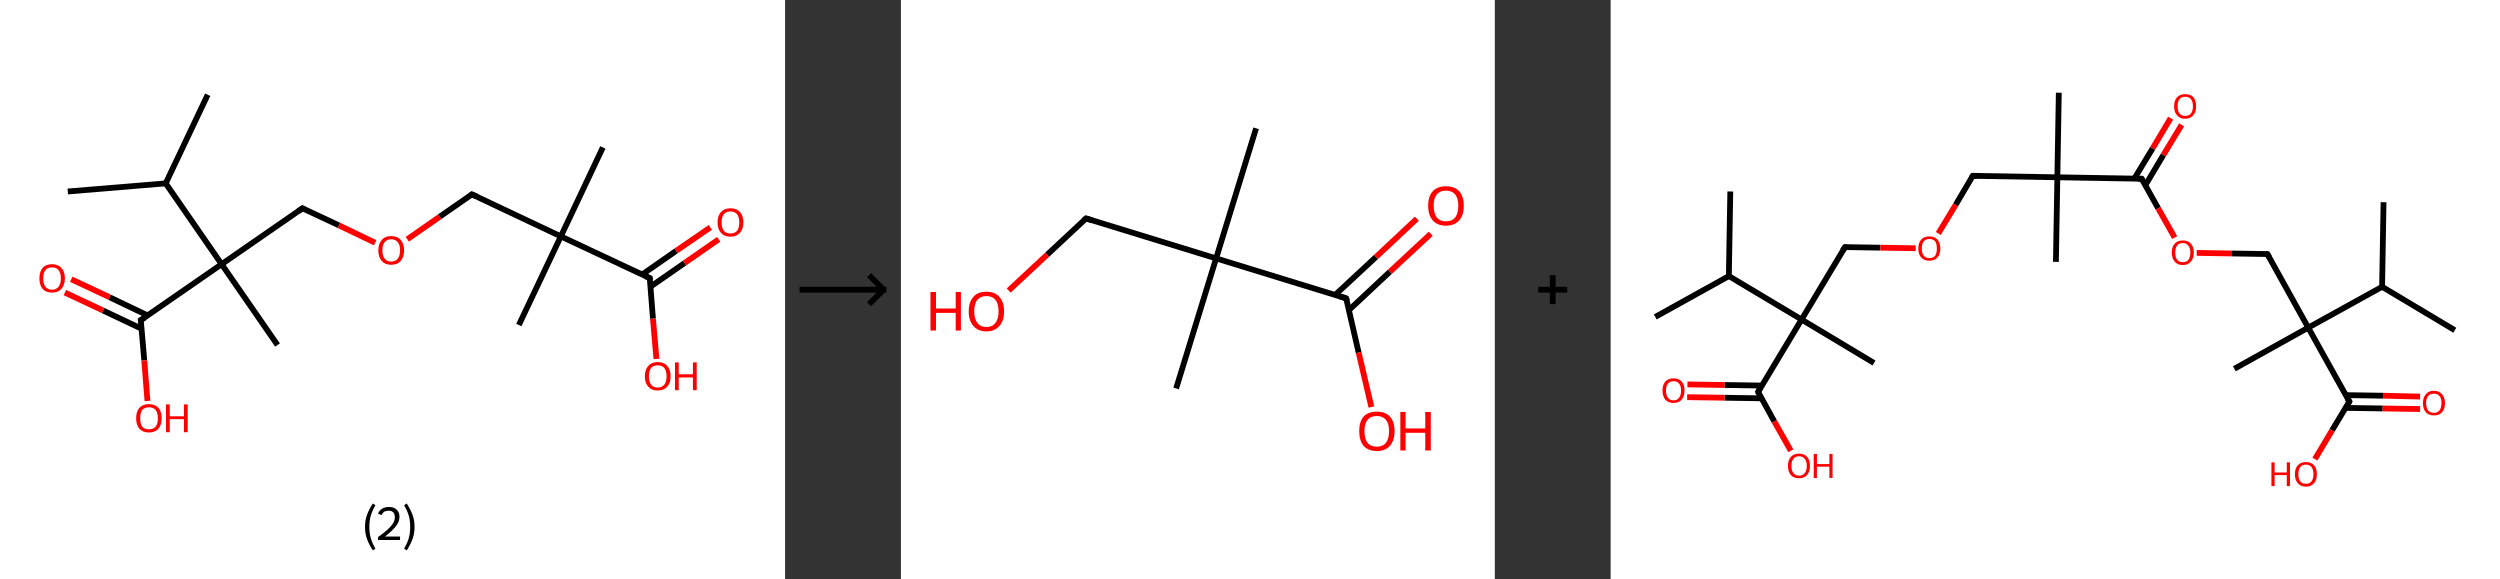 <?xml version='1.0' encoding='ASCII' standalone='yes'?>
<svg xmlns="http://www.w3.org/2000/svg" xmlns:xlink="http://www.w3.org/1999/xlink" version="1.1" width="863.0px" viewBox="0 0 863.0 200.0" height="200.0px">
  <rect x="0" y="0" width="863.0" height="200.0" fill="#333333" stroke="none"/>
  <g>
    <g transform="translate(0, 0) scale(1 1) "><!-- END OF HEADER -->
<rect style="opacity:1.0;fill:#FFFFFF;stroke:none" width="271.0" height="200.0" x="0.0" y="0.0"> </rect>
<path class="bond-0 atom-0 atom-1" d="M 71.7,32.7 L 57.2,63.3" style="fill:none;fill-rule:evenodd;stroke:#000000;stroke-width:2.0px;stroke-linecap:butt;stroke-linejoin:miter;stroke-opacity:1"/>
<path class="bond-1 atom-1 atom-2" d="M 57.2,63.3 L 23.4,66.1" style="fill:none;fill-rule:evenodd;stroke:#000000;stroke-width:2.0px;stroke-linecap:butt;stroke-linejoin:miter;stroke-opacity:1"/>
<path class="bond-2 atom-1 atom-3" d="M 57.2,63.3 L 76.5,91.2" style="fill:none;fill-rule:evenodd;stroke:#000000;stroke-width:2.0px;stroke-linecap:butt;stroke-linejoin:miter;stroke-opacity:1"/>
<path class="bond-3 atom-3 atom-4" d="M 76.5,91.2 L 95.8,119.1" style="fill:none;fill-rule:evenodd;stroke:#000000;stroke-width:2.0px;stroke-linecap:butt;stroke-linejoin:miter;stroke-opacity:1"/>
<path class="bond-4 atom-3 atom-5" d="M 76.5,91.2 L 104.4,71.9" style="fill:none;fill-rule:evenodd;stroke:#000000;stroke-width:2.0px;stroke-linecap:butt;stroke-linejoin:miter;stroke-opacity:1"/>
<path class="bond-5 atom-5 atom-6" d="M 104.4,71.9 L 117.0,77.8" style="fill:none;fill-rule:evenodd;stroke:#000000;stroke-width:2.0px;stroke-linecap:butt;stroke-linejoin:miter;stroke-opacity:1"/>
<path class="bond-5 atom-5 atom-6" d="M 117.0,77.8 L 129.5,83.8" style="fill:none;fill-rule:evenodd;stroke:#FF0000;stroke-width:2.0px;stroke-linecap:butt;stroke-linejoin:miter;stroke-opacity:1"/>
<path class="bond-6 atom-6 atom-7" d="M 140.6,82.6 L 151.8,74.8" style="fill:none;fill-rule:evenodd;stroke:#FF0000;stroke-width:2.0px;stroke-linecap:butt;stroke-linejoin:miter;stroke-opacity:1"/>
<path class="bond-6 atom-6 atom-7" d="M 151.8,74.8 L 162.9,67.1" style="fill:none;fill-rule:evenodd;stroke:#000000;stroke-width:2.0px;stroke-linecap:butt;stroke-linejoin:miter;stroke-opacity:1"/>
<path class="bond-7 atom-7 atom-8" d="M 162.9,67.1 L 193.6,81.6" style="fill:none;fill-rule:evenodd;stroke:#000000;stroke-width:2.0px;stroke-linecap:butt;stroke-linejoin:miter;stroke-opacity:1"/>
<path class="bond-8 atom-8 atom-9" d="M 193.6,81.6 L 179.1,112.2" style="fill:none;fill-rule:evenodd;stroke:#000000;stroke-width:2.0px;stroke-linecap:butt;stroke-linejoin:miter;stroke-opacity:1"/>
<path class="bond-9 atom-8 atom-10" d="M 193.6,81.6 L 208.1,50.9" style="fill:none;fill-rule:evenodd;stroke:#000000;stroke-width:2.0px;stroke-linecap:butt;stroke-linejoin:miter;stroke-opacity:1"/>
<path class="bond-10 atom-8 atom-11" d="M 193.6,81.6 L 224.3,96.0" style="fill:none;fill-rule:evenodd;stroke:#000000;stroke-width:2.0px;stroke-linecap:butt;stroke-linejoin:miter;stroke-opacity:1"/>
<path class="bond-11 atom-11 atom-12" d="M 224.5,99.0 L 236.3,90.8" style="fill:none;fill-rule:evenodd;stroke:#000000;stroke-width:2.0px;stroke-linecap:butt;stroke-linejoin:miter;stroke-opacity:1"/>
<path class="bond-11 atom-11 atom-12" d="M 236.3,90.8 L 248.1,82.6" style="fill:none;fill-rule:evenodd;stroke:#FF0000;stroke-width:2.0px;stroke-linecap:butt;stroke-linejoin:miter;stroke-opacity:1"/>
<path class="bond-11 atom-11 atom-12" d="M 221.6,94.8 L 233.4,86.6" style="fill:none;fill-rule:evenodd;stroke:#000000;stroke-width:2.0px;stroke-linecap:butt;stroke-linejoin:miter;stroke-opacity:1"/>
<path class="bond-11 atom-11 atom-12" d="M 233.4,86.6 L 245.2,78.5" style="fill:none;fill-rule:evenodd;stroke:#FF0000;stroke-width:2.0px;stroke-linecap:butt;stroke-linejoin:miter;stroke-opacity:1"/>
<path class="bond-12 atom-11 atom-13" d="M 224.3,96.0 L 225.4,110.0" style="fill:none;fill-rule:evenodd;stroke:#000000;stroke-width:2.0px;stroke-linecap:butt;stroke-linejoin:miter;stroke-opacity:1"/>
<path class="bond-12 atom-11 atom-13" d="M 225.4,110.0 L 226.6,123.9" style="fill:none;fill-rule:evenodd;stroke:#FF0000;stroke-width:2.0px;stroke-linecap:butt;stroke-linejoin:miter;stroke-opacity:1"/>
<path class="bond-13 atom-3 atom-14" d="M 76.5,91.2 L 48.6,110.5" style="fill:none;fill-rule:evenodd;stroke:#000000;stroke-width:2.0px;stroke-linecap:butt;stroke-linejoin:miter;stroke-opacity:1"/>
<path class="bond-14 atom-14 atom-15" d="M 51.0,108.9 L 37.8,102.6" style="fill:none;fill-rule:evenodd;stroke:#000000;stroke-width:2.0px;stroke-linecap:butt;stroke-linejoin:miter;stroke-opacity:1"/>
<path class="bond-14 atom-14 atom-15" d="M 37.8,102.6 L 24.6,96.4" style="fill:none;fill-rule:evenodd;stroke:#FF0000;stroke-width:2.0px;stroke-linecap:butt;stroke-linejoin:miter;stroke-opacity:1"/>
<path class="bond-14 atom-14 atom-15" d="M 48.9,113.5 L 35.6,107.2" style="fill:none;fill-rule:evenodd;stroke:#000000;stroke-width:2.0px;stroke-linecap:butt;stroke-linejoin:miter;stroke-opacity:1"/>
<path class="bond-14 atom-14 atom-15" d="M 35.6,107.2 L 22.4,101.0" style="fill:none;fill-rule:evenodd;stroke:#FF0000;stroke-width:2.0px;stroke-linecap:butt;stroke-linejoin:miter;stroke-opacity:1"/>
<path class="bond-15 atom-14 atom-16" d="M 48.6,110.5 L 49.8,124.4" style="fill:none;fill-rule:evenodd;stroke:#000000;stroke-width:2.0px;stroke-linecap:butt;stroke-linejoin:miter;stroke-opacity:1"/>
<path class="bond-15 atom-14 atom-16" d="M 49.8,124.4 L 50.9,138.4" style="fill:none;fill-rule:evenodd;stroke:#FF0000;stroke-width:2.0px;stroke-linecap:butt;stroke-linejoin:miter;stroke-opacity:1"/>
<path d="M 103.0,72.9 L 104.4,71.9 L 105.0,72.2" style="fill:none;stroke:#000000;stroke-width:2.0px;stroke-linecap:butt;stroke-linejoin:miter;stroke-opacity:1;"/>
<path d="M 162.4,67.5 L 162.9,67.1 L 164.5,67.8" style="fill:none;stroke:#000000;stroke-width:2.0px;stroke-linecap:butt;stroke-linejoin:miter;stroke-opacity:1;"/>
<path d="M 222.7,95.3 L 224.3,96.0 L 224.3,96.7" style="fill:none;stroke:#000000;stroke-width:2.0px;stroke-linecap:butt;stroke-linejoin:miter;stroke-opacity:1;"/>
<path d="M 50.0,109.6 L 48.6,110.5 L 48.7,111.2" style="fill:none;stroke:#000000;stroke-width:2.0px;stroke-linecap:butt;stroke-linejoin:miter;stroke-opacity:1;"/>
<path class="atom-6" d="M 130.6 86.4 Q 130.6 84.1, 131.8 82.8 Q 132.9 81.5, 135.0 81.5 Q 137.2 81.5, 138.3 82.8 Q 139.5 84.1, 139.5 86.4 Q 139.5 88.7, 138.3 90.1 Q 137.2 91.4, 135.0 91.4 Q 132.9 91.4, 131.8 90.1 Q 130.6 88.8, 130.6 86.4 M 135.0 90.3 Q 136.5 90.3, 137.3 89.3 Q 138.1 88.3, 138.1 86.4 Q 138.1 84.5, 137.3 83.6 Q 136.5 82.6, 135.0 82.6 Q 133.6 82.6, 132.8 83.6 Q 132.0 84.5, 132.0 86.4 Q 132.0 88.4, 132.8 89.3 Q 133.6 90.3, 135.0 90.3 " fill="#FF0000"/>
<path class="atom-12" d="M 247.7 76.8 Q 247.7 74.4, 248.9 73.2 Q 250.0 71.9, 252.1 71.9 Q 254.3 71.9, 255.4 73.2 Q 256.6 74.4, 256.6 76.8 Q 256.6 79.1, 255.4 80.4 Q 254.2 81.7, 252.1 81.7 Q 250.0 81.7, 248.9 80.4 Q 247.7 79.1, 247.7 76.8 M 252.1 80.6 Q 253.6 80.6, 254.4 79.7 Q 255.2 78.7, 255.2 76.8 Q 255.2 74.9, 254.4 73.9 Q 253.6 73.0, 252.1 73.0 Q 250.7 73.0, 249.9 73.9 Q 249.1 74.9, 249.1 76.8 Q 249.1 78.7, 249.9 79.7 Q 250.7 80.6, 252.1 80.6 " fill="#FF0000"/>
<path class="atom-13" d="M 222.6 129.9 Q 222.6 127.6, 223.8 126.3 Q 224.9 125.0, 227.0 125.0 Q 229.2 125.0, 230.3 126.3 Q 231.5 127.6, 231.5 129.9 Q 231.5 132.2, 230.3 133.5 Q 229.2 134.8, 227.0 134.8 Q 224.9 134.8, 223.8 133.5 Q 222.6 132.2, 222.6 129.9 M 227.0 133.8 Q 228.5 133.8, 229.3 132.8 Q 230.1 131.8, 230.1 129.9 Q 230.1 128.0, 229.3 127.0 Q 228.5 126.1, 227.0 126.1 Q 225.6 126.1, 224.8 127.0 Q 224.0 128.0, 224.0 129.9 Q 224.0 131.8, 224.8 132.8 Q 225.6 133.8, 227.0 133.8 " fill="#FF0000"/>
<path class="atom-13" d="M 233.0 125.1 L 234.3 125.1 L 234.3 129.2 L 239.2 129.2 L 239.2 125.1 L 240.5 125.1 L 240.5 134.7 L 239.2 134.7 L 239.2 130.3 L 234.3 130.3 L 234.3 134.7 L 233.0 134.7 L 233.0 125.1 " fill="#FF0000"/>
<path class="atom-15" d="M 13.6 96.1 Q 13.6 93.8, 14.7 92.5 Q 15.8 91.2, 18.0 91.2 Q 20.1 91.2, 21.2 92.5 Q 22.4 93.8, 22.4 96.1 Q 22.4 98.4, 21.2 99.7 Q 20.1 101.0, 18.0 101.0 Q 15.8 101.0, 14.7 99.7 Q 13.6 98.4, 13.6 96.1 M 18.0 100.0 Q 19.4 100.0, 20.2 99.0 Q 21.0 98.0, 21.0 96.1 Q 21.0 94.2, 20.2 93.2 Q 19.4 92.3, 18.0 92.3 Q 16.5 92.3, 15.7 93.2 Q 14.9 94.2, 14.9 96.1 Q 14.9 98.0, 15.7 99.0 Q 16.5 100.0, 18.0 100.0 " fill="#FF0000"/>
<path class="atom-16" d="M 47.0 144.4 Q 47.0 142.0, 48.1 140.8 Q 49.3 139.5, 51.4 139.5 Q 53.5 139.5, 54.7 140.8 Q 55.8 142.0, 55.8 144.4 Q 55.8 146.7, 54.7 148.0 Q 53.5 149.3, 51.4 149.3 Q 49.3 149.3, 48.1 148.0 Q 47.0 146.7, 47.0 144.4 M 51.4 148.2 Q 52.9 148.2, 53.7 147.3 Q 54.5 146.3, 54.5 144.4 Q 54.5 142.5, 53.7 141.5 Q 52.9 140.6, 51.4 140.6 Q 49.9 140.6, 49.1 141.5 Q 48.4 142.5, 48.4 144.4 Q 48.4 146.3, 49.1 147.3 Q 49.9 148.2, 51.4 148.2 " fill="#FF0000"/>
<path class="atom-16" d="M 57.3 139.6 L 58.6 139.6 L 58.6 143.7 L 63.5 143.7 L 63.5 139.6 L 64.8 139.6 L 64.8 149.2 L 63.5 149.2 L 63.5 144.7 L 58.6 144.7 L 58.6 149.2 L 57.3 149.2 L 57.3 139.6 " fill="#FF0000"/>
<path class="legend" d="M 126.0 181.9 Q 126.0 179.6, 126.7 177.7 Q 127.4 175.8, 128.7 173.8 L 129.6 174.4 Q 128.5 176.3, 128.0 178.0 Q 127.5 179.7, 127.5 181.9 Q 127.5 184.0, 128.0 185.8 Q 128.5 187.5, 129.6 189.4 L 128.7 190.0 Q 127.4 188.0, 126.7 186.1 Q 126.0 184.2, 126.0 181.9 " fill="#000000"/>
<path class="legend" d="M 130.5 177.3 Q 130.9 176.2, 131.9 175.6 Q 132.9 175.0, 134.3 175.0 Q 136.0 175.0, 136.9 175.9 Q 137.9 176.8, 137.9 178.5 Q 137.9 180.2, 136.6 181.7 Q 135.4 183.3, 132.9 185.2 L 138.1 185.2 L 138.1 186.4 L 130.5 186.4 L 130.5 185.4 Q 132.6 183.9, 133.8 182.8 Q 135.1 181.6, 135.7 180.6 Q 136.3 179.6, 136.3 178.6 Q 136.3 177.5, 135.8 176.9 Q 135.2 176.3, 134.3 176.3 Q 133.3 176.3, 132.7 176.6 Q 132.1 177.0, 131.7 177.8 L 130.5 177.3 " fill="#000000"/>
<path class="legend" d="M 143.1 181.9 Q 143.1 184.2, 142.4 186.1 Q 141.7 188.0, 140.4 190.0 L 139.5 189.4 Q 140.6 187.5, 141.1 185.8 Q 141.6 184.0, 141.6 181.9 Q 141.6 179.7, 141.1 178.0 Q 140.6 176.3, 139.5 174.4 L 140.4 173.8 Q 141.7 175.8, 142.4 177.7 Q 143.1 179.6, 143.1 181.9 " fill="#000000"/>
</g>
    <g transform="translate(271.0, 0) scale(1 1) "><line x1="5" y1="100" x2="35" y2="100" style="stroke:rgb(0,0,0);stroke-width:2"/>
  <line x1="34" y1="100" x2="29" y2="95" style="stroke:rgb(0,0,0);stroke-width:2"/>
  <line x1="34" y1="100" x2="29" y2="105" style="stroke:rgb(0,0,0);stroke-width:2"/>
</g>
    <g transform="translate(311.0, 0) scale(1 1) "><!-- END OF HEADER -->
<rect style="opacity:1.0;fill:#FFFFFF;stroke:none" width="205.0" height="200.0" x="0.0" y="0.0"> </rect>
<path class="bond-0 atom-0 atom-1" d="M 122.6,44.3 L 108.8,89.2" style="fill:none;fill-rule:evenodd;stroke:#000000;stroke-width:2.0px;stroke-linecap:butt;stroke-linejoin:miter;stroke-opacity:1"/>
<path class="bond-1 atom-1 atom-2" d="M 108.8,89.2 L 95.0,134.1" style="fill:none;fill-rule:evenodd;stroke:#000000;stroke-width:2.0px;stroke-linecap:butt;stroke-linejoin:miter;stroke-opacity:1"/>
<path class="bond-2 atom-1 atom-3" d="M 108.8,89.2 L 63.9,75.4" style="fill:none;fill-rule:evenodd;stroke:#000000;stroke-width:2.0px;stroke-linecap:butt;stroke-linejoin:miter;stroke-opacity:1"/>
<path class="bond-3 atom-3 atom-4" d="M 63.9,75.4 L 50.5,87.9" style="fill:none;fill-rule:evenodd;stroke:#000000;stroke-width:2.0px;stroke-linecap:butt;stroke-linejoin:miter;stroke-opacity:1"/>
<path class="bond-3 atom-3 atom-4" d="M 50.5,87.9 L 37.2,100.3" style="fill:none;fill-rule:evenodd;stroke:#FF0000;stroke-width:2.0px;stroke-linecap:butt;stroke-linejoin:miter;stroke-opacity:1"/>
<path class="bond-4 atom-1 atom-5" d="M 108.8,89.2 L 153.7,103.0" style="fill:none;fill-rule:evenodd;stroke:#000000;stroke-width:2.0px;stroke-linecap:butt;stroke-linejoin:miter;stroke-opacity:1"/>
<path class="bond-5 atom-5 atom-6" d="M 154.7,107.0 L 168.8,93.8" style="fill:none;fill-rule:evenodd;stroke:#000000;stroke-width:2.0px;stroke-linecap:butt;stroke-linejoin:miter;stroke-opacity:1"/>
<path class="bond-5 atom-5 atom-6" d="M 168.8,93.8 L 182.9,80.7" style="fill:none;fill-rule:evenodd;stroke:#FF0000;stroke-width:2.0px;stroke-linecap:butt;stroke-linejoin:miter;stroke-opacity:1"/>
<path class="bond-5 atom-5 atom-6" d="M 149.9,101.8 L 164.0,88.7" style="fill:none;fill-rule:evenodd;stroke:#000000;stroke-width:2.0px;stroke-linecap:butt;stroke-linejoin:miter;stroke-opacity:1"/>
<path class="bond-5 atom-5 atom-6" d="M 164.0,88.7 L 178.1,75.5" style="fill:none;fill-rule:evenodd;stroke:#FF0000;stroke-width:2.0px;stroke-linecap:butt;stroke-linejoin:miter;stroke-opacity:1"/>
<path class="bond-6 atom-5 atom-7" d="M 153.7,103.0 L 158.0,121.7" style="fill:none;fill-rule:evenodd;stroke:#000000;stroke-width:2.0px;stroke-linecap:butt;stroke-linejoin:miter;stroke-opacity:1"/>
<path class="bond-6 atom-5 atom-7" d="M 158.0,121.7 L 162.4,140.5" style="fill:none;fill-rule:evenodd;stroke:#FF0000;stroke-width:2.0px;stroke-linecap:butt;stroke-linejoin:miter;stroke-opacity:1"/>
<path d="M 66.1,76.1 L 63.9,75.4 L 63.2,76.0" style="fill:none;stroke:#000000;stroke-width:2.0px;stroke-linecap:butt;stroke-linejoin:miter;stroke-opacity:1;"/>
<path d="M 151.5,102.3 L 153.7,103.0 L 154.0,103.9" style="fill:none;stroke:#000000;stroke-width:2.0px;stroke-linecap:butt;stroke-linejoin:miter;stroke-opacity:1;"/>
<path class="atom-4" d="M 10.2 100.8 L 12.1 100.8 L 12.1 106.5 L 18.9 106.5 L 18.9 100.8 L 20.7 100.8 L 20.7 114.1 L 18.9 114.1 L 18.9 108.0 L 12.1 108.0 L 12.1 114.1 L 10.2 114.1 L 10.2 100.8 " fill="#FF0000"/>
<path class="atom-4" d="M 23.4 107.5 Q 23.4 104.3, 25.0 102.5 Q 26.5 100.7, 29.5 100.7 Q 32.5 100.7, 34.0 102.5 Q 35.6 104.3, 35.6 107.5 Q 35.6 110.7, 34.0 112.5 Q 32.4 114.4, 29.5 114.4 Q 26.6 114.4, 25.0 112.5 Q 23.4 110.7, 23.4 107.5 M 29.5 112.9 Q 31.5 112.9, 32.6 111.5 Q 33.7 110.1, 33.7 107.5 Q 33.7 104.8, 32.6 103.5 Q 31.5 102.2, 29.5 102.2 Q 27.5 102.2, 26.4 103.5 Q 25.3 104.8, 25.3 107.5 Q 25.3 110.1, 26.4 111.5 Q 27.5 112.9, 29.5 112.9 " fill="#FF0000"/>
<path class="atom-6" d="M 182.0 71.0 Q 182.0 67.8, 183.6 66.0 Q 185.2 64.3, 188.1 64.3 Q 191.1 64.3, 192.7 66.0 Q 194.3 67.8, 194.3 71.0 Q 194.3 74.3, 192.7 76.1 Q 191.1 77.9, 188.1 77.9 Q 185.2 77.9, 183.6 76.1 Q 182.0 74.3, 182.0 71.0 M 188.1 76.4 Q 190.2 76.4, 191.3 75.1 Q 192.4 73.7, 192.4 71.0 Q 192.4 68.4, 191.3 67.1 Q 190.2 65.8, 188.1 65.8 Q 186.1 65.8, 185.0 67.1 Q 183.9 68.4, 183.9 71.0 Q 183.9 73.7, 185.0 75.1 Q 186.1 76.4, 188.1 76.4 " fill="#FF0000"/>
<path class="atom-7" d="M 158.2 148.8 Q 158.2 145.6, 159.7 143.8 Q 161.3 142.1, 164.3 142.1 Q 167.2 142.1, 168.8 143.8 Q 170.4 145.6, 170.4 148.8 Q 170.4 152.1, 168.8 153.9 Q 167.2 155.7, 164.3 155.7 Q 161.3 155.7, 159.7 153.9 Q 158.2 152.1, 158.2 148.8 M 164.3 154.2 Q 166.3 154.2, 167.4 152.9 Q 168.5 151.5, 168.5 148.8 Q 168.5 146.2, 167.4 144.9 Q 166.3 143.6, 164.3 143.6 Q 162.2 143.6, 161.1 144.9 Q 160.0 146.2, 160.0 148.8 Q 160.0 151.5, 161.1 152.9 Q 162.2 154.2, 164.3 154.2 " fill="#FF0000"/>
<path class="atom-7" d="M 172.4 142.2 L 174.2 142.2 L 174.2 147.9 L 181.0 147.9 L 181.0 142.2 L 182.9 142.2 L 182.9 155.5 L 181.0 155.5 L 181.0 149.4 L 174.2 149.4 L 174.2 155.5 L 172.4 155.5 L 172.4 142.2 " fill="#FF0000"/>
</g>
    <g transform="translate(516.0, 0) scale(1 1) "><line x1="15" y1="100" x2="25" y2="100" style="stroke:rgb(0,0,0);stroke-width:2"/>
  <line x1="20" y1="95" x2="20" y2="105" style="stroke:rgb(0,0,0);stroke-width:2"/>
</g>
    <g transform="translate(556.0, 0) scale(1 1) "><!-- END OF HEADER -->
<rect style="opacity:1.0;fill:#FFFFFF;stroke:none" width="307.0" height="200.0" x="0.0" y="0.0"> </rect>
<path class="bond-0 atom-0 atom-1" d="M 41.3,66.1 L 40.8,95.3" style="fill:none;fill-rule:evenodd;stroke:#000000;stroke-width:2.0px;stroke-linecap:butt;stroke-linejoin:miter;stroke-opacity:1"/>
<path class="bond-1 atom-1 atom-2" d="M 40.8,95.3 L 15.4,109.4" style="fill:none;fill-rule:evenodd;stroke:#000000;stroke-width:2.0px;stroke-linecap:butt;stroke-linejoin:miter;stroke-opacity:1"/>
<path class="bond-2 atom-1 atom-3" d="M 40.8,95.3 L 65.9,110.3" style="fill:none;fill-rule:evenodd;stroke:#000000;stroke-width:2.0px;stroke-linecap:butt;stroke-linejoin:miter;stroke-opacity:1"/>
<path class="bond-3 atom-3 atom-4" d="M 65.9,110.3 L 90.9,125.3" style="fill:none;fill-rule:evenodd;stroke:#000000;stroke-width:2.0px;stroke-linecap:butt;stroke-linejoin:miter;stroke-opacity:1"/>
<path class="bond-4 atom-3 atom-5" d="M 65.9,110.3 L 80.9,85.3" style="fill:none;fill-rule:evenodd;stroke:#000000;stroke-width:2.0px;stroke-linecap:butt;stroke-linejoin:miter;stroke-opacity:1"/>
<path class="bond-5 atom-5 atom-6" d="M 80.9,85.3 L 93.1,85.5" style="fill:none;fill-rule:evenodd;stroke:#000000;stroke-width:2.0px;stroke-linecap:butt;stroke-linejoin:miter;stroke-opacity:1"/>
<path class="bond-5 atom-5 atom-6" d="M 93.1,85.5 L 105.3,85.7" style="fill:none;fill-rule:evenodd;stroke:#FF0000;stroke-width:2.0px;stroke-linecap:butt;stroke-linejoin:miter;stroke-opacity:1"/>
<path class="bond-6 atom-6 atom-7" d="M 113.1,80.6 L 119.1,70.7" style="fill:none;fill-rule:evenodd;stroke:#FF0000;stroke-width:2.0px;stroke-linecap:butt;stroke-linejoin:miter;stroke-opacity:1"/>
<path class="bond-6 atom-6 atom-7" d="M 119.1,70.7 L 125.0,60.7" style="fill:none;fill-rule:evenodd;stroke:#000000;stroke-width:2.0px;stroke-linecap:butt;stroke-linejoin:miter;stroke-opacity:1"/>
<path class="bond-7 atom-7 atom-8" d="M 125.0,60.7 L 154.2,61.2" style="fill:none;fill-rule:evenodd;stroke:#000000;stroke-width:2.0px;stroke-linecap:butt;stroke-linejoin:miter;stroke-opacity:1"/>
<path class="bond-8 atom-8 atom-9" d="M 154.2,61.2 L 153.7,90.4" style="fill:none;fill-rule:evenodd;stroke:#000000;stroke-width:2.0px;stroke-linecap:butt;stroke-linejoin:miter;stroke-opacity:1"/>
<path class="bond-9 atom-8 atom-10" d="M 154.2,61.2 L 154.7,32.0" style="fill:none;fill-rule:evenodd;stroke:#000000;stroke-width:2.0px;stroke-linecap:butt;stroke-linejoin:miter;stroke-opacity:1"/>
<path class="bond-10 atom-8 atom-11" d="M 154.2,61.2 L 183.3,61.7" style="fill:none;fill-rule:evenodd;stroke:#000000;stroke-width:2.0px;stroke-linecap:butt;stroke-linejoin:miter;stroke-opacity:1"/>
<path class="bond-11 atom-11 atom-12" d="M 184.6,63.9 L 190.8,53.5" style="fill:none;fill-rule:evenodd;stroke:#000000;stroke-width:2.0px;stroke-linecap:butt;stroke-linejoin:miter;stroke-opacity:1"/>
<path class="bond-11 atom-11 atom-12" d="M 190.8,53.5 L 197.1,43.1" style="fill:none;fill-rule:evenodd;stroke:#FF0000;stroke-width:2.0px;stroke-linecap:butt;stroke-linejoin:miter;stroke-opacity:1"/>
<path class="bond-11 atom-11 atom-12" d="M 180.8,61.6 L 187.1,51.2" style="fill:none;fill-rule:evenodd;stroke:#000000;stroke-width:2.0px;stroke-linecap:butt;stroke-linejoin:miter;stroke-opacity:1"/>
<path class="bond-11 atom-11 atom-12" d="M 187.1,51.2 L 193.3,40.8" style="fill:none;fill-rule:evenodd;stroke:#FF0000;stroke-width:2.0px;stroke-linecap:butt;stroke-linejoin:miter;stroke-opacity:1"/>
<path class="bond-12 atom-11 atom-13" d="M 183.3,61.7 L 189.0,71.9" style="fill:none;fill-rule:evenodd;stroke:#000000;stroke-width:2.0px;stroke-linecap:butt;stroke-linejoin:miter;stroke-opacity:1"/>
<path class="bond-12 atom-11 atom-13" d="M 189.0,71.9 L 194.7,82.0" style="fill:none;fill-rule:evenodd;stroke:#FF0000;stroke-width:2.0px;stroke-linecap:butt;stroke-linejoin:miter;stroke-opacity:1"/>
<path class="bond-13 atom-13 atom-14" d="M 202.3,87.3 L 214.5,87.5" style="fill:none;fill-rule:evenodd;stroke:#FF0000;stroke-width:2.0px;stroke-linecap:butt;stroke-linejoin:miter;stroke-opacity:1"/>
<path class="bond-13 atom-13 atom-14" d="M 214.5,87.5 L 226.7,87.7" style="fill:none;fill-rule:evenodd;stroke:#000000;stroke-width:2.0px;stroke-linecap:butt;stroke-linejoin:miter;stroke-opacity:1"/>
<path class="bond-14 atom-14 atom-15" d="M 226.7,87.7 L 240.8,113.1" style="fill:none;fill-rule:evenodd;stroke:#000000;stroke-width:2.0px;stroke-linecap:butt;stroke-linejoin:miter;stroke-opacity:1"/>
<path class="bond-15 atom-15 atom-16" d="M 240.8,113.1 L 215.3,127.3" style="fill:none;fill-rule:evenodd;stroke:#000000;stroke-width:2.0px;stroke-linecap:butt;stroke-linejoin:miter;stroke-opacity:1"/>
<path class="bond-16 atom-15 atom-17" d="M 240.8,113.1 L 255.0,138.6" style="fill:none;fill-rule:evenodd;stroke:#000000;stroke-width:2.0px;stroke-linecap:butt;stroke-linejoin:miter;stroke-opacity:1"/>
<path class="bond-17 atom-17 atom-18" d="M 253.7,140.8 L 266.5,141.0" style="fill:none;fill-rule:evenodd;stroke:#000000;stroke-width:2.0px;stroke-linecap:butt;stroke-linejoin:miter;stroke-opacity:1"/>
<path class="bond-17 atom-17 atom-18" d="M 266.5,141.0 L 279.4,141.2" style="fill:none;fill-rule:evenodd;stroke:#FF0000;stroke-width:2.0px;stroke-linecap:butt;stroke-linejoin:miter;stroke-opacity:1"/>
<path class="bond-17 atom-17 atom-18" d="M 253.8,136.4 L 266.6,136.6" style="fill:none;fill-rule:evenodd;stroke:#000000;stroke-width:2.0px;stroke-linecap:butt;stroke-linejoin:miter;stroke-opacity:1"/>
<path class="bond-17 atom-17 atom-18" d="M 266.6,136.6 L 279.4,136.9" style="fill:none;fill-rule:evenodd;stroke:#FF0000;stroke-width:2.0px;stroke-linecap:butt;stroke-linejoin:miter;stroke-opacity:1"/>
<path class="bond-18 atom-17 atom-19" d="M 255.0,138.6 L 249.0,148.6" style="fill:none;fill-rule:evenodd;stroke:#000000;stroke-width:2.0px;stroke-linecap:butt;stroke-linejoin:miter;stroke-opacity:1"/>
<path class="bond-18 atom-17 atom-19" d="M 249.0,148.6 L 243.1,158.5" style="fill:none;fill-rule:evenodd;stroke:#FF0000;stroke-width:2.0px;stroke-linecap:butt;stroke-linejoin:miter;stroke-opacity:1"/>
<path class="bond-19 atom-15 atom-20" d="M 240.8,113.1 L 266.3,99.0" style="fill:none;fill-rule:evenodd;stroke:#000000;stroke-width:2.0px;stroke-linecap:butt;stroke-linejoin:miter;stroke-opacity:1"/>
<path class="bond-20 atom-20 atom-21" d="M 266.3,99.0 L 291.4,114.0" style="fill:none;fill-rule:evenodd;stroke:#000000;stroke-width:2.0px;stroke-linecap:butt;stroke-linejoin:miter;stroke-opacity:1"/>
<path class="bond-21 atom-20 atom-22" d="M 266.3,99.0 L 266.8,69.8" style="fill:none;fill-rule:evenodd;stroke:#000000;stroke-width:2.0px;stroke-linecap:butt;stroke-linejoin:miter;stroke-opacity:1"/>
<path class="bond-22 atom-3 atom-23" d="M 65.9,110.3 L 50.9,135.3" style="fill:none;fill-rule:evenodd;stroke:#000000;stroke-width:2.0px;stroke-linecap:butt;stroke-linejoin:miter;stroke-opacity:1"/>
<path class="bond-23 atom-23 atom-24" d="M 52.2,133.1 L 39.3,132.9" style="fill:none;fill-rule:evenodd;stroke:#000000;stroke-width:2.0px;stroke-linecap:butt;stroke-linejoin:miter;stroke-opacity:1"/>
<path class="bond-23 atom-23 atom-24" d="M 39.3,132.9 L 26.5,132.7" style="fill:none;fill-rule:evenodd;stroke:#FF0000;stroke-width:2.0px;stroke-linecap:butt;stroke-linejoin:miter;stroke-opacity:1"/>
<path class="bond-23 atom-23 atom-24" d="M 52.1,137.5 L 39.3,137.3" style="fill:none;fill-rule:evenodd;stroke:#000000;stroke-width:2.0px;stroke-linecap:butt;stroke-linejoin:miter;stroke-opacity:1"/>
<path class="bond-23 atom-23 atom-24" d="M 39.3,137.3 L 26.4,137.1" style="fill:none;fill-rule:evenodd;stroke:#FF0000;stroke-width:2.0px;stroke-linecap:butt;stroke-linejoin:miter;stroke-opacity:1"/>
<path class="bond-24 atom-23 atom-25" d="M 50.9,135.3 L 56.5,145.5" style="fill:none;fill-rule:evenodd;stroke:#000000;stroke-width:2.0px;stroke-linecap:butt;stroke-linejoin:miter;stroke-opacity:1"/>
<path class="bond-24 atom-23 atom-25" d="M 56.5,145.5 L 62.2,155.6" style="fill:none;fill-rule:evenodd;stroke:#FF0000;stroke-width:2.0px;stroke-linecap:butt;stroke-linejoin:miter;stroke-opacity:1"/>
<path d="M 80.1,86.5 L 80.9,85.3 L 81.5,85.3" style="fill:none;stroke:#000000;stroke-width:2.0px;stroke-linecap:butt;stroke-linejoin:miter;stroke-opacity:1;"/>
<path d="M 124.7,61.2 L 125.0,60.7 L 126.5,60.7" style="fill:none;stroke:#000000;stroke-width:2.0px;stroke-linecap:butt;stroke-linejoin:miter;stroke-opacity:1;"/>
<path d="M 181.9,61.7 L 183.3,61.7 L 183.6,62.2" style="fill:none;stroke:#000000;stroke-width:2.0px;stroke-linecap:butt;stroke-linejoin:miter;stroke-opacity:1;"/>
<path d="M 226.1,87.6 L 226.7,87.7 L 227.4,88.9" style="fill:none;stroke:#000000;stroke-width:2.0px;stroke-linecap:butt;stroke-linejoin:miter;stroke-opacity:1;"/>
<path d="M 254.3,137.4 L 255.0,138.6 L 254.7,139.1" style="fill:none;stroke:#000000;stroke-width:2.0px;stroke-linecap:butt;stroke-linejoin:miter;stroke-opacity:1;"/>
<path d="M 51.6,134.0 L 50.9,135.3 L 51.1,135.8" style="fill:none;stroke:#000000;stroke-width:2.0px;stroke-linecap:butt;stroke-linejoin:miter;stroke-opacity:1;"/>
<path class="atom-6" d="M 106.2 85.8 Q 106.2 83.8, 107.2 82.7 Q 108.2 81.6, 110.0 81.6 Q 111.9 81.6, 112.8 82.7 Q 113.8 83.8, 113.8 85.8 Q 113.8 87.8, 112.8 88.9 Q 111.8 90.0, 110.0 90.0 Q 108.2 90.0, 107.2 88.9 Q 106.2 87.8, 106.2 85.8 M 110.0 89.1 Q 111.3 89.1, 112.0 88.3 Q 112.6 87.4, 112.6 85.8 Q 112.6 84.1, 112.0 83.3 Q 111.3 82.5, 110.0 82.5 Q 108.8 82.5, 108.1 83.3 Q 107.4 84.1, 107.4 85.8 Q 107.4 87.4, 108.1 88.3 Q 108.8 89.1, 110.0 89.1 " fill="#FF0000"/>
<path class="atom-12" d="M 194.5 36.7 Q 194.5 34.7, 195.5 33.6 Q 196.5 32.5, 198.3 32.5 Q 200.2 32.5, 201.2 33.6 Q 202.1 34.7, 202.1 36.7 Q 202.1 38.7, 201.1 39.8 Q 200.1 41.0, 198.3 41.0 Q 196.5 41.0, 195.5 39.8 Q 194.5 38.7, 194.5 36.7 M 198.3 40.0 Q 199.6 40.0, 200.3 39.2 Q 201.0 38.3, 201.0 36.7 Q 201.0 35.1, 200.3 34.2 Q 199.6 33.4, 198.3 33.4 Q 197.1 33.4, 196.4 34.2 Q 195.7 35.1, 195.7 36.7 Q 195.7 38.4, 196.4 39.2 Q 197.1 40.0, 198.3 40.0 " fill="#FF0000"/>
<path class="atom-13" d="M 193.7 87.2 Q 193.7 85.2, 194.7 84.1 Q 195.7 83.0, 197.5 83.0 Q 199.3 83.0, 200.3 84.1 Q 201.3 85.2, 201.3 87.2 Q 201.3 89.2, 200.3 90.3 Q 199.3 91.5, 197.5 91.5 Q 195.7 91.5, 194.7 90.3 Q 193.7 89.2, 193.7 87.2 M 197.5 90.5 Q 198.8 90.5, 199.4 89.7 Q 200.1 88.9, 200.1 87.2 Q 200.1 85.6, 199.4 84.8 Q 198.8 83.9, 197.5 83.9 Q 196.2 83.9, 195.6 84.7 Q 194.9 85.6, 194.9 87.2 Q 194.9 88.9, 195.6 89.7 Q 196.2 90.5, 197.5 90.5 " fill="#FF0000"/>
<path class="atom-18" d="M 280.4 139.1 Q 280.4 137.2, 281.4 136.1 Q 282.3 134.9, 284.2 134.9 Q 286.0 134.9, 287.0 136.1 Q 288.0 137.2, 288.0 139.1 Q 288.0 141.2, 287.0 142.3 Q 286.0 143.4, 284.2 143.4 Q 282.3 143.4, 281.4 142.3 Q 280.4 141.2, 280.4 139.1 M 284.2 142.5 Q 285.4 142.5, 286.1 141.7 Q 286.8 140.8, 286.8 139.1 Q 286.8 137.5, 286.1 136.7 Q 285.4 135.9, 284.2 135.9 Q 282.9 135.9, 282.2 136.7 Q 281.5 137.5, 281.5 139.1 Q 281.5 140.8, 282.2 141.7 Q 282.9 142.5, 284.2 142.5 " fill="#FF0000"/>
<path class="atom-19" d="M 228.1 159.6 L 229.2 159.6 L 229.2 163.1 L 233.4 163.1 L 233.4 159.6 L 234.5 159.6 L 234.5 167.8 L 233.4 167.8 L 233.4 164.0 L 229.2 164.0 L 229.2 167.8 L 228.1 167.8 L 228.1 159.6 " fill="#FF0000"/>
<path class="atom-19" d="M 236.2 163.7 Q 236.2 161.7, 237.2 160.6 Q 238.2 159.5, 240.0 159.5 Q 241.8 159.5, 242.8 160.6 Q 243.8 161.7, 243.8 163.7 Q 243.8 165.7, 242.8 166.8 Q 241.8 168.0, 240.0 168.0 Q 238.2 168.0, 237.2 166.8 Q 236.2 165.7, 236.2 163.7 M 240.0 167.0 Q 241.3 167.0, 241.9 166.2 Q 242.6 165.3, 242.6 163.7 Q 242.6 162.1, 241.9 161.2 Q 241.3 160.4, 240.0 160.4 Q 238.7 160.4, 238.1 161.2 Q 237.4 162.0, 237.4 163.7 Q 237.4 165.4, 238.1 166.2 Q 238.7 167.0, 240.0 167.0 " fill="#FF0000"/>
<path class="atom-24" d="M 17.9 134.8 Q 17.9 132.8, 18.9 131.7 Q 19.9 130.6, 21.7 130.6 Q 23.5 130.6, 24.5 131.7 Q 25.5 132.8, 25.5 134.8 Q 25.5 136.8, 24.5 138.0 Q 23.5 139.1, 21.7 139.1 Q 19.9 139.1, 18.9 138.0 Q 17.9 136.8, 17.9 134.8 M 21.7 138.2 Q 23.0 138.2, 23.6 137.3 Q 24.3 136.5, 24.3 134.8 Q 24.3 133.2, 23.6 132.4 Q 23.0 131.6, 21.7 131.6 Q 20.4 131.6, 19.8 132.4 Q 19.1 133.2, 19.1 134.8 Q 19.1 136.5, 19.8 137.3 Q 20.4 138.2, 21.7 138.2 " fill="#FF0000"/>
<path class="atom-25" d="M 61.2 160.8 Q 61.2 158.8, 62.2 157.7 Q 63.2 156.6, 65.0 156.6 Q 66.9 156.6, 67.8 157.7 Q 68.8 158.8, 68.8 160.8 Q 68.8 162.8, 67.8 164.0 Q 66.8 165.1, 65.0 165.1 Q 63.2 165.1, 62.2 164.0 Q 61.2 162.8, 61.2 160.8 M 65.0 164.2 Q 66.3 164.2, 67.0 163.3 Q 67.7 162.5, 67.7 160.8 Q 67.7 159.2, 67.0 158.4 Q 66.3 157.5, 65.0 157.5 Q 63.8 157.5, 63.1 158.4 Q 62.4 159.2, 62.4 160.8 Q 62.4 162.5, 63.1 163.3 Q 63.8 164.2, 65.0 164.2 " fill="#FF0000"/>
<path class="atom-25" d="M 70.1 156.7 L 71.2 156.7 L 71.2 160.2 L 75.5 160.2 L 75.5 156.7 L 76.6 156.7 L 76.6 165.0 L 75.5 165.0 L 75.5 161.1 L 71.2 161.1 L 71.2 165.0 L 70.1 165.0 L 70.1 156.7 " fill="#FF0000"/>
</g>
  </g>
</svg>
